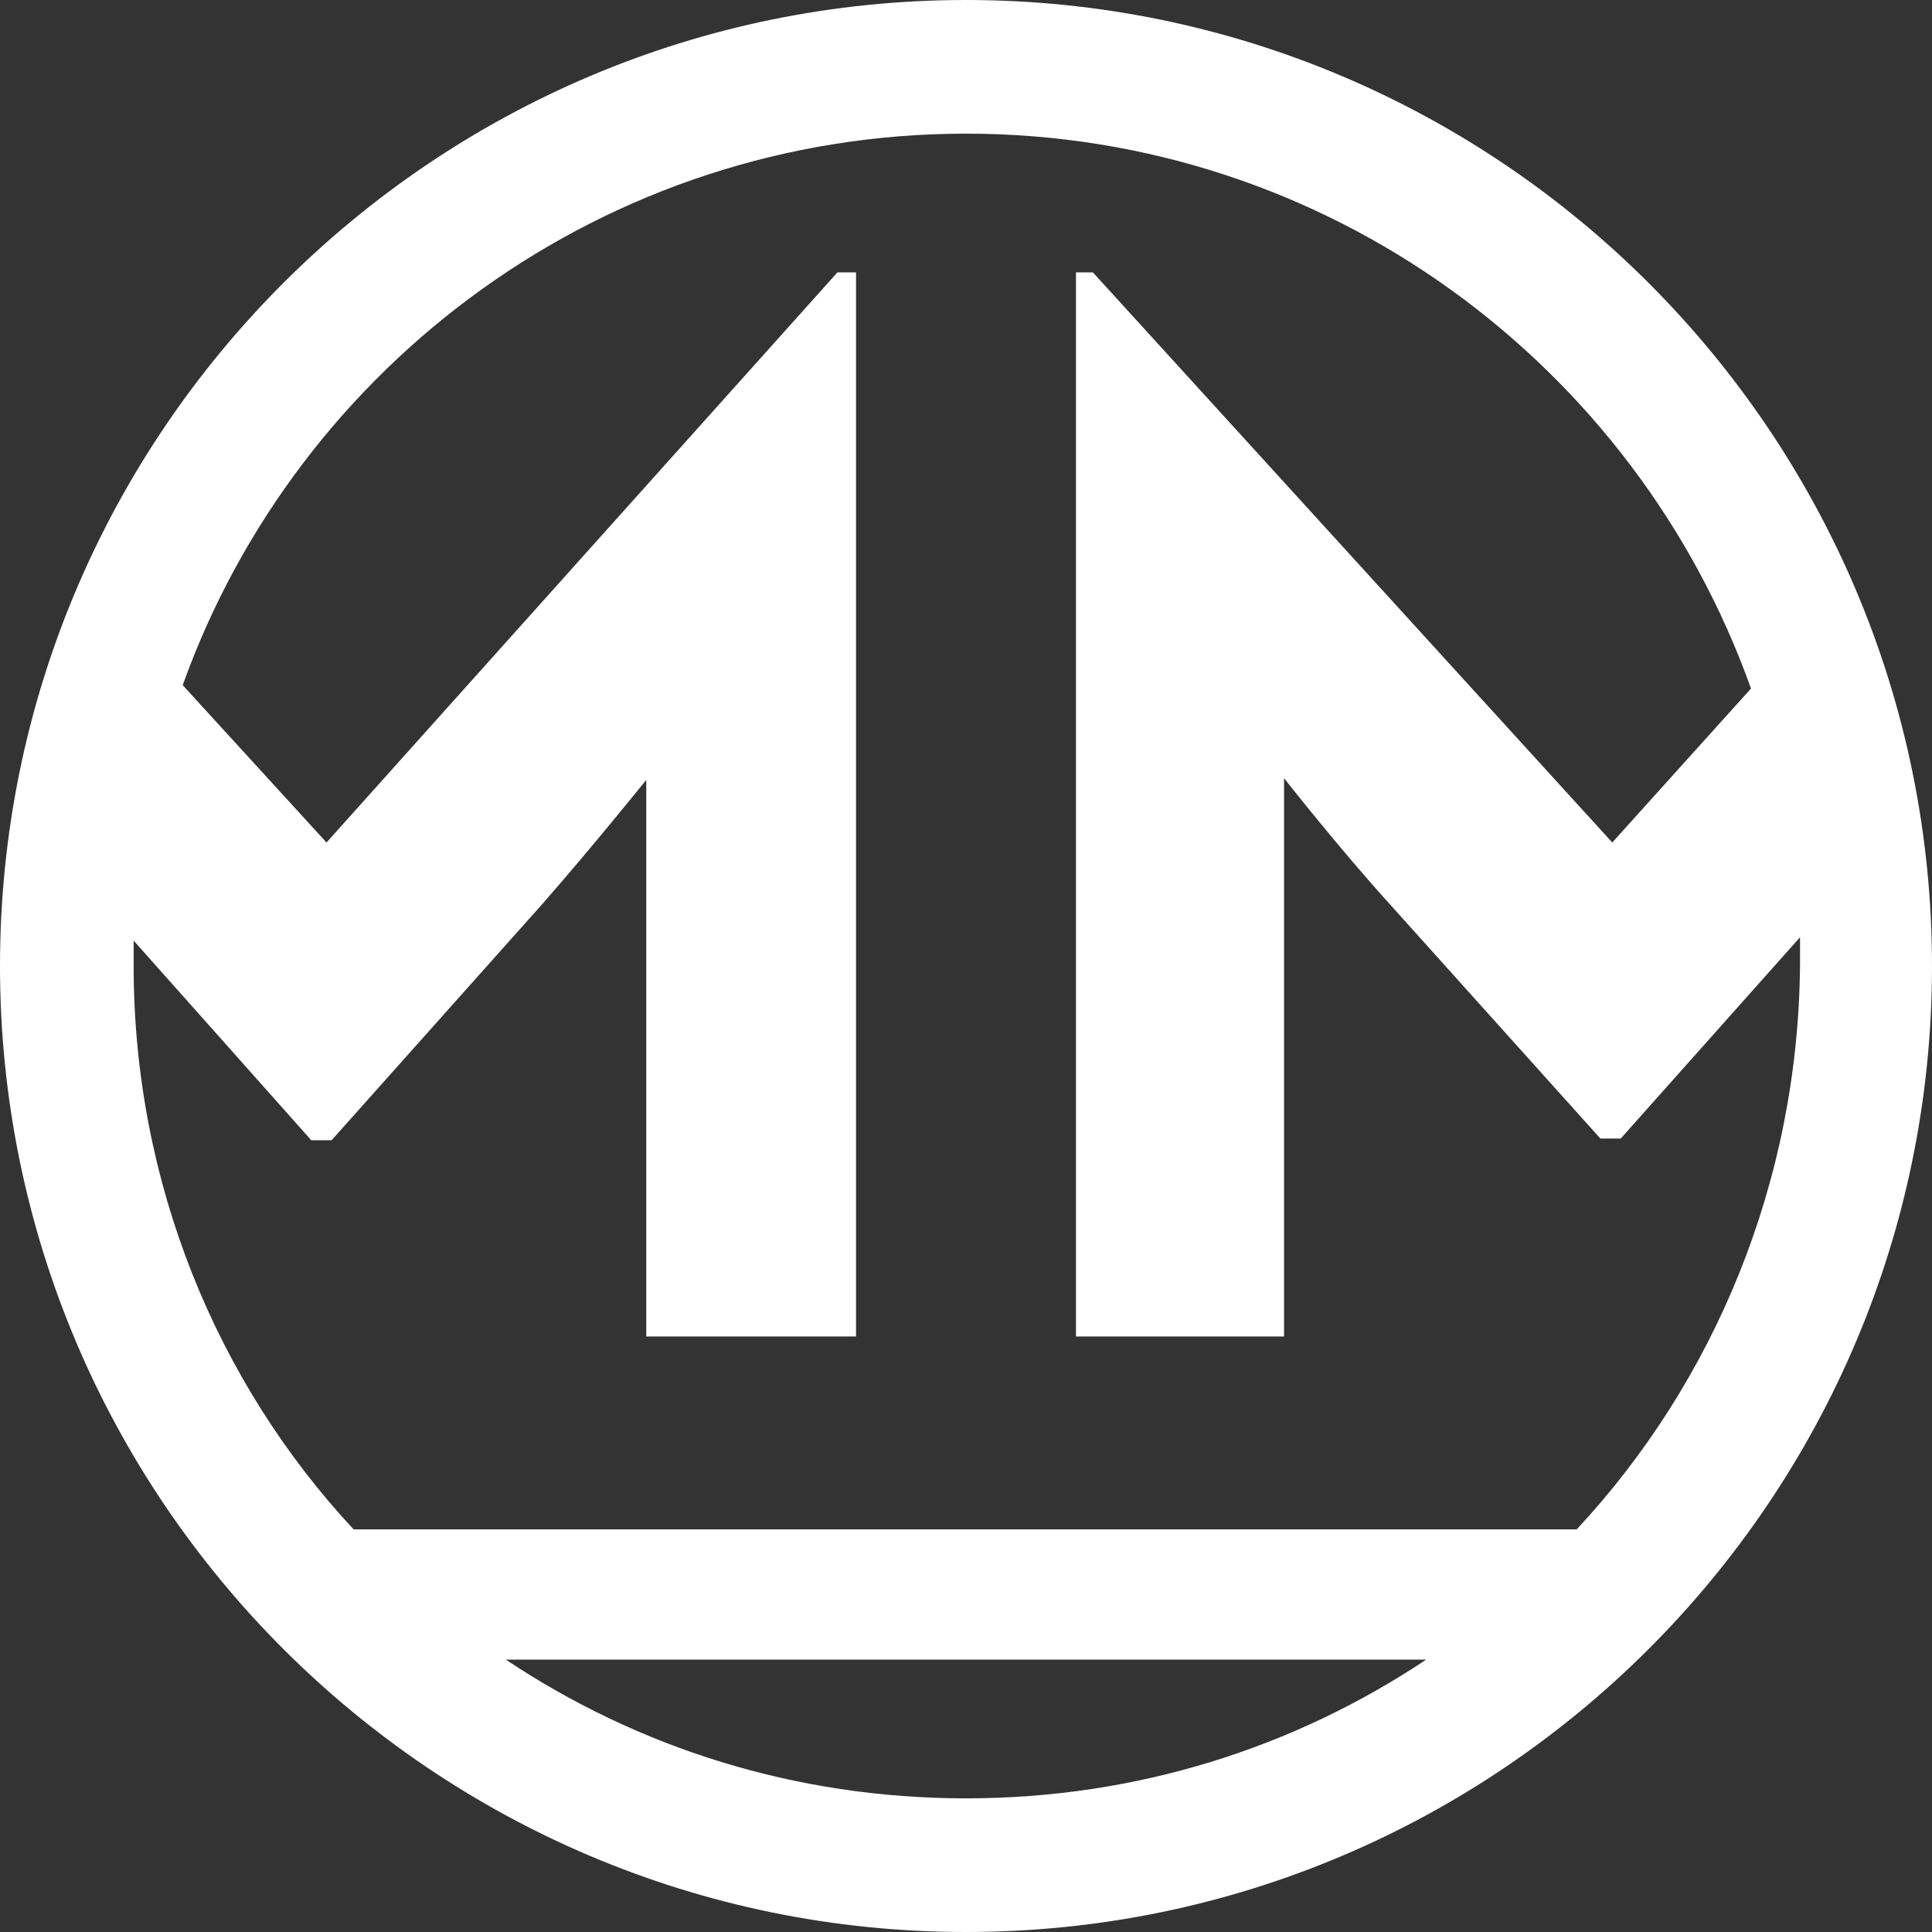 <?xml version="1.0" encoding="utf-8"?>
<!-- Generator: Adobe Illustrator 20.1.0, SVG Export Plug-In . SVG Version: 6.00 Build 0)  -->
<svg version="1.1" id="Layer_1" xmlns="http://www.w3.org/2000/svg" xmlns:xlink="http://www.w3.org/1999/xlink" x="0px" y="0px"
	 viewBox="0 0 114.2 114.2" style="enable-background:new 0 0 114.2 114.2;" xml:space="preserve">
<rect x="0" y="0" width="114.2" height="114.2" fill="#333333" stroke="none"/>
<style type="text/css">
	.st0{fill:#FFFFFF;}
</style>
<path class="st0" d="M57.1,0C25.6,0,0,25.6,0,57.1c0,31.5,25.6,57.1,57.1,57.1c31.5,0,57.1-25.6,57.1-57.1C114.2,25.6,88.6,0,57.1,0
	z M29.9,98.1l54.4,0c-7.8,5.2-17.1,8.2-27.2,8.2C47,106.3,37.7,103.3,29.9,98.1z M93.2,90.4l-72.3,0C12.8,81.7,7.9,69.9,7.9,57.1
	c0-0.5,0-1,0-1.5l10.5,11.8h1.2L32,53.5c2.9-3.3,6.2-7.4,6.2-7.4s0,5.3,0,9.5V79h12.4V16.1h-1.1L19.3,49.8l-8.5-9.3
	c6.8-19,25-32.6,46.3-32.6c21.4,0,39.6,13.7,46.4,32.8l-8.2,9.1L64.6,16.1h-1V79h12.3V55.6c0-4.2,0-9.6,0-9.6s3.3,4.2,6.3,7.5
	l12.4,13.8h1.2l10.6-11.9c0,0.5,0,1.1,0,1.6C106.3,69.9,101.3,81.7,93.2,90.4z"/>
</svg>
